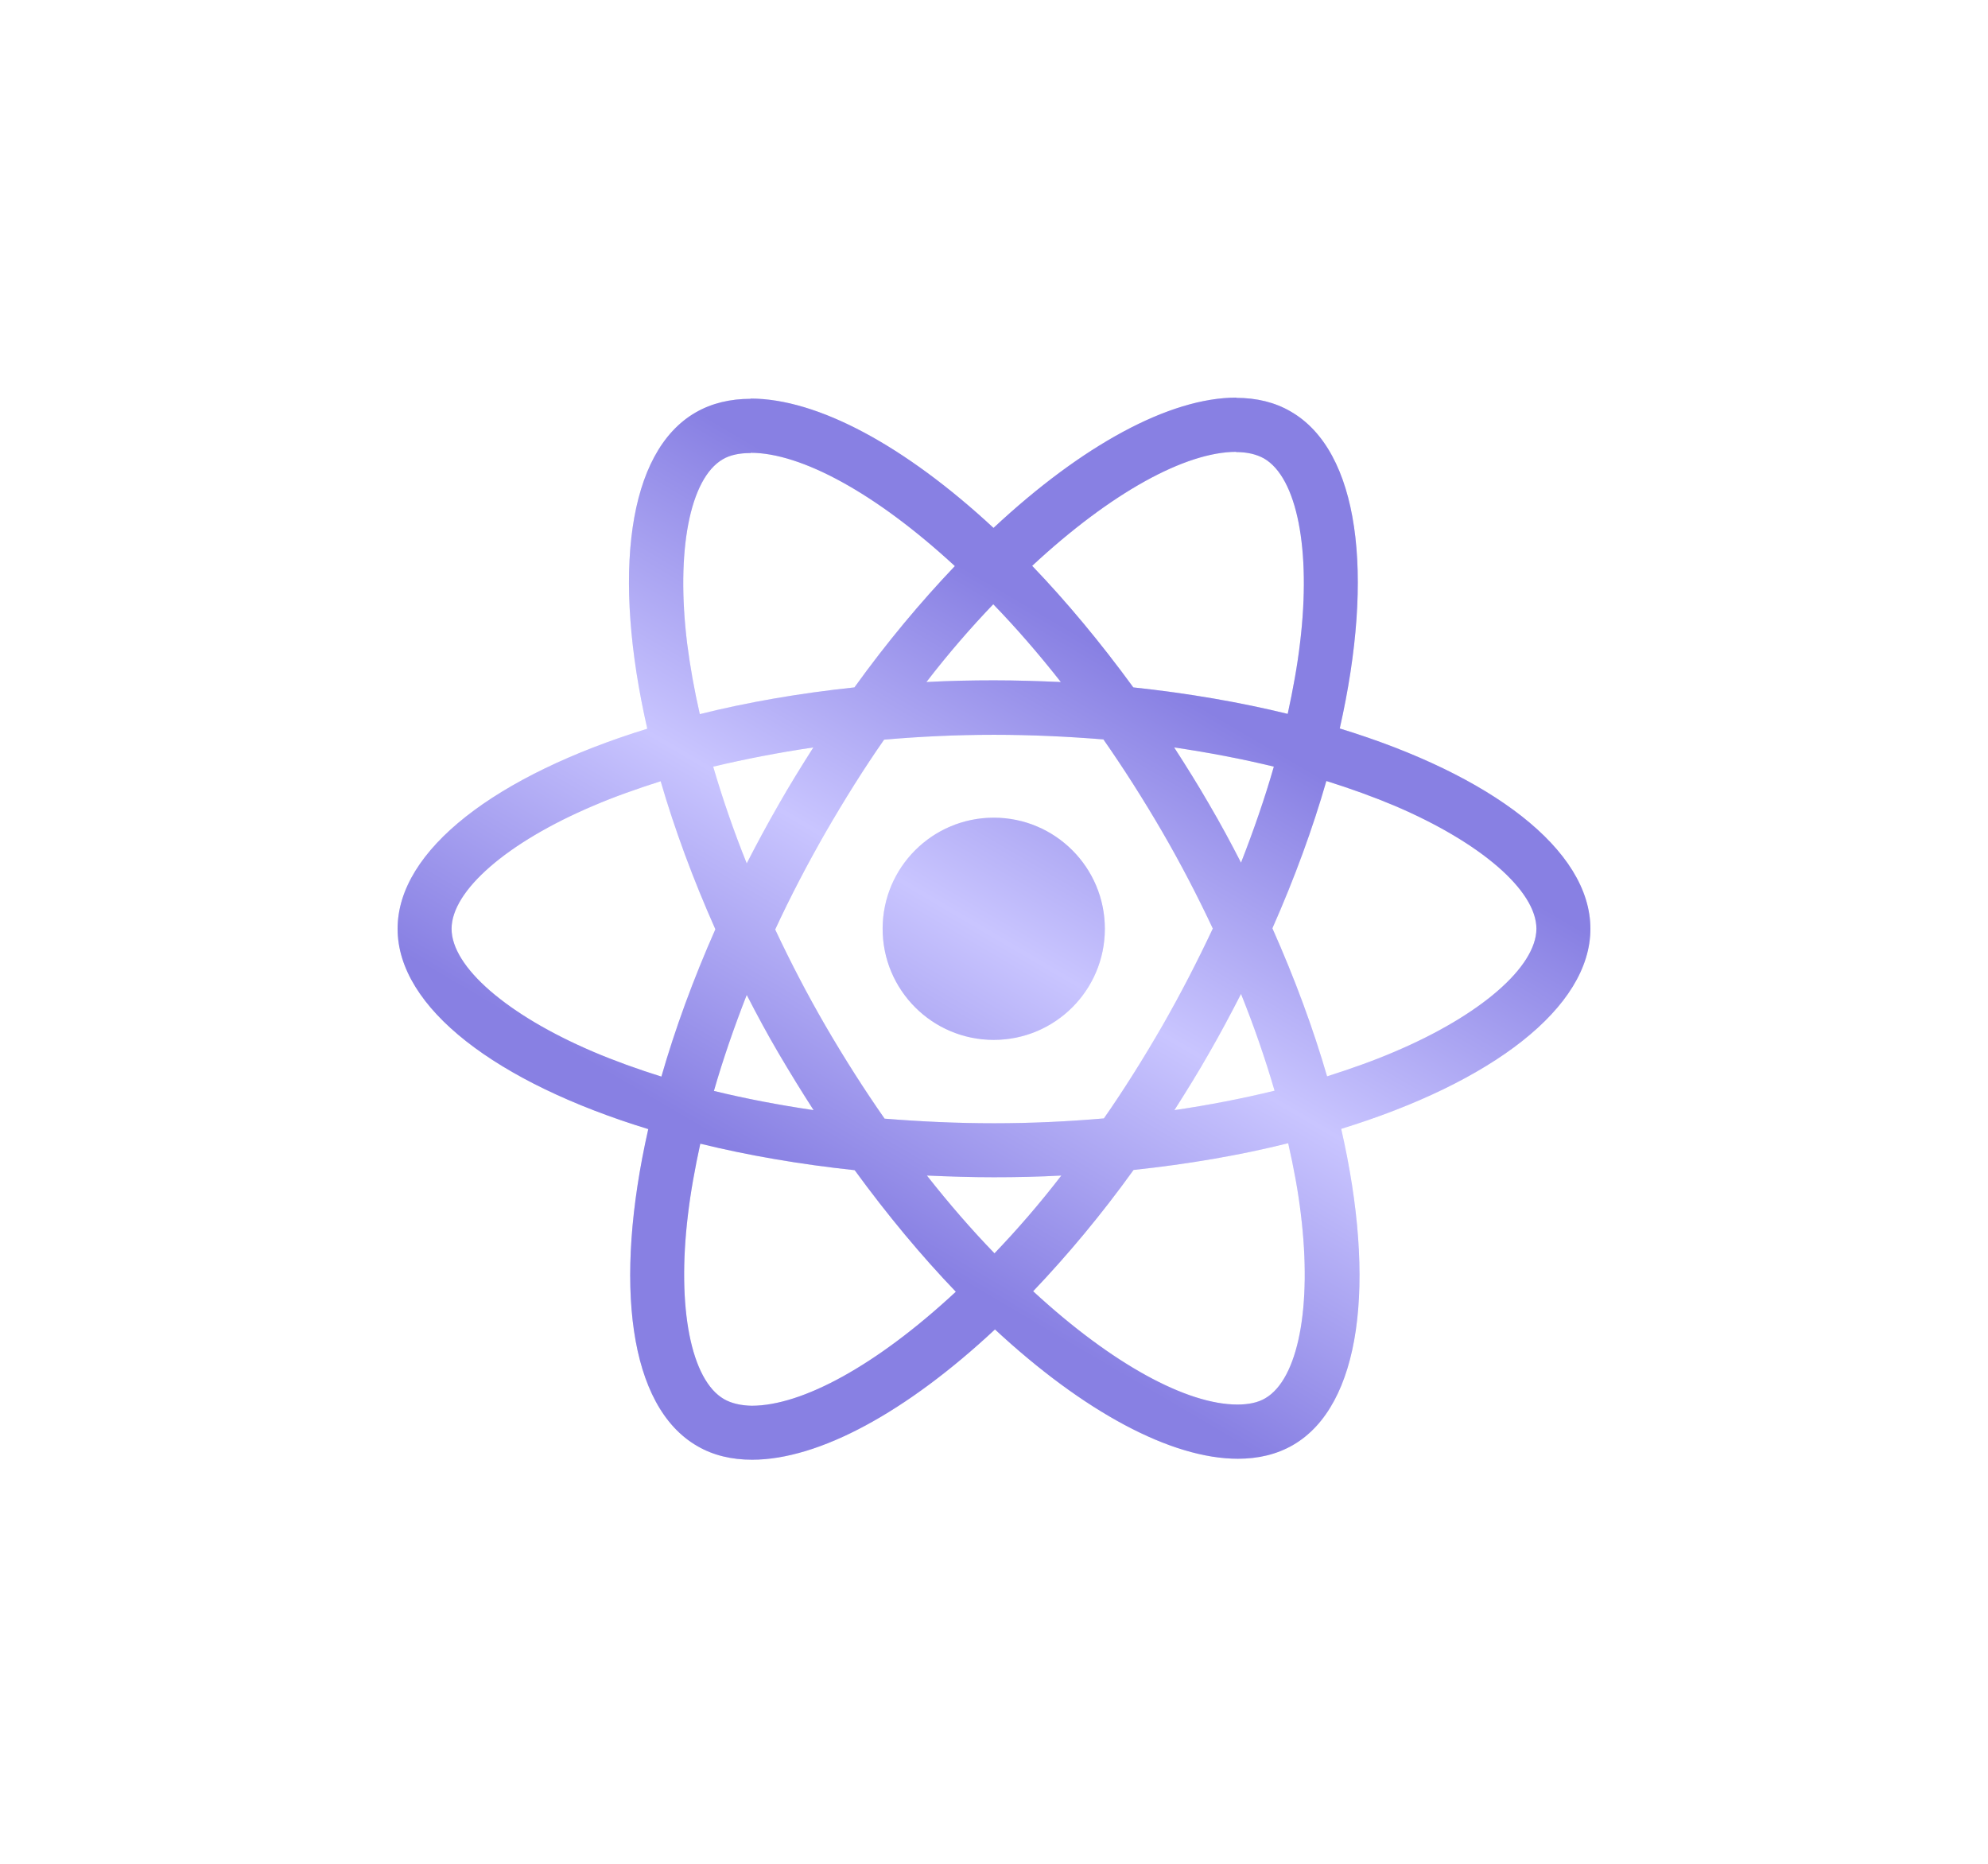 <svg width="160" height="150" viewBox="0 0 160 150" fill="none" xmlns="http://www.w3.org/2000/svg">
<path fill-rule="evenodd" clip-rule="evenodd" d="M107.826 58.628C120.036 62.365 128 68.391 128 74.749C128 81.089 120.075 87.115 107.943 90.852C110.78 103.256 109.548 113.136 104.049 116.306C102.757 117.049 101.27 117.401 99.627 117.401C94.245 117.401 87.201 113.606 80.078 106.993C72.956 113.645 65.911 117.479 60.53 117.479C58.886 117.479 57.399 117.127 56.127 116.384C50.609 113.214 49.357 103.314 52.175 90.871C39.964 87.134 32 81.108 32 74.749C32 68.41 39.925 62.404 52.096 58.648C49.259 46.243 50.492 36.363 55.99 33.194C57.282 32.45 58.769 32.098 60.413 32.098V32.078C65.794 32.078 72.838 35.874 79.961 42.487C87.084 35.835 94.128 32 99.509 32V32.02C101.126 32.022 102.606 32.375 103.873 33.115C109.391 36.285 110.643 46.185 107.826 58.628ZM99.49 36.363C95.42 36.373 89.441 39.62 83.072 45.539C85.831 48.415 88.571 51.702 91.212 55.322C95.615 55.791 99.803 56.515 103.638 57.454C104.068 55.478 104.421 53.541 104.636 51.702C105.536 44.228 104.382 38.417 101.72 36.891C101.114 36.559 100.39 36.383 99.49 36.383V36.363ZM76.85 45.559C70.47 39.669 64.463 36.441 60.413 36.441V36.461C59.512 36.461 58.749 36.617 58.162 36.969C55.521 38.515 54.386 44.326 55.305 51.8C55.54 53.619 55.873 55.517 56.323 57.474C60.158 56.515 64.346 55.791 68.768 55.322C71.371 51.702 74.11 48.435 76.85 45.559ZM99.881 69.428C100.898 66.826 101.799 64.224 102.523 61.7C99.959 61.074 97.278 60.565 94.5 60.154C95.459 61.641 96.417 63.167 97.318 64.732C98.237 66.297 99.079 67.863 99.881 69.428ZM88.845 90.01C90.469 87.682 92.034 85.178 93.561 82.536C95.028 79.973 96.378 77.352 97.611 74.73C96.378 72.108 95.028 69.506 93.541 66.943C92.015 64.321 90.43 61.837 88.805 59.508C85.909 59.274 82.955 59.137 80 59.137C77.026 59.137 74.071 59.274 71.155 59.528C69.531 61.856 67.966 64.361 66.439 67.002C64.972 69.565 63.602 72.186 62.389 74.808C63.622 77.43 64.972 80.032 66.459 82.595C67.985 85.217 69.57 87.701 71.195 90.03C74.091 90.264 77.045 90.401 80 90.401C82.974 90.401 85.929 90.264 88.845 90.01ZM102.581 87.78C101.838 85.236 100.938 82.615 99.881 79.993C99.079 81.558 98.237 83.143 97.337 84.708C96.437 86.293 95.478 87.838 94.519 89.345C97.318 88.934 100.018 88.406 102.581 87.78ZM74.599 94.608C76.4 96.897 78.219 98.99 80.039 100.869C81.839 98.99 83.659 96.897 85.42 94.608C83.64 94.706 81.82 94.745 79.98 94.745C78.161 94.745 76.36 94.686 74.599 94.608ZM57.458 87.799C60.021 88.425 62.702 88.934 65.481 89.345C64.522 87.858 63.583 86.332 62.663 84.767C61.743 83.202 60.902 81.636 60.099 80.071C59.082 82.673 58.182 85.275 57.458 87.799ZM85.381 54.891C83.581 52.602 81.761 50.508 79.941 48.63C78.141 50.508 76.321 52.602 74.56 54.891C76.341 54.793 78.161 54.754 80 54.754C81.82 54.754 83.62 54.813 85.381 54.891ZM62.643 64.791C63.543 63.206 64.502 61.66 65.461 60.154C62.663 60.565 59.962 61.093 57.399 61.7C58.143 64.243 59.043 66.865 60.099 69.487C60.902 67.921 61.743 66.356 62.643 64.791ZM36.344 74.749C36.344 77.821 40.825 81.695 47.752 84.649C49.455 85.373 51.294 86.038 53.231 86.645C54.327 82.83 55.775 78.858 57.575 74.789C55.755 70.7 54.288 66.708 53.172 62.874C51.274 63.48 49.435 64.126 47.752 64.85C40.825 67.784 36.344 71.678 36.344 74.749ZM55.364 97.797C54.464 105.271 55.618 111.082 58.28 112.608C58.867 112.94 59.61 113.116 60.491 113.136C64.561 113.136 70.549 109.888 76.928 103.96C74.169 101.084 71.429 97.797 68.788 94.177C64.385 93.708 60.197 92.984 56.362 92.045C55.931 94.021 55.579 95.958 55.364 97.797ZM101.838 112.53C104.479 110.984 105.614 105.173 104.695 97.699C104.479 95.88 104.127 93.982 103.677 92.006C99.842 92.965 95.654 93.688 91.232 94.158C88.629 97.778 85.89 101.045 83.15 103.921C89.53 109.81 95.537 113.038 99.587 113.038C100.488 113.038 101.251 112.882 101.838 112.53ZM106.808 86.626C108.706 86.019 110.545 85.373 112.228 84.649C119.155 81.715 123.636 77.821 123.656 74.749C123.656 71.678 119.175 67.804 112.248 64.85C110.526 64.126 108.687 63.461 106.749 62.854C105.653 66.669 104.205 70.641 102.405 74.71C104.225 78.799 105.693 82.791 106.808 86.626ZM88.922 74.75C88.922 79.688 84.918 83.691 79.979 83.691C75.04 83.691 71.037 79.688 71.037 74.75C71.037 69.811 75.04 65.808 79.979 65.808C84.918 65.808 88.922 69.811 88.922 74.75Z" fill="url(#paint0_linear_201_572)"/>
<g style="mix-blend-mode:plus-lighter" opacity="0.1" filter="url(#filter0_f_201_572)">
<path fill-rule="evenodd" clip-rule="evenodd" d="M107.826 58.628C120.036 62.365 128 68.391 128 74.749C128 81.089 120.075 87.115 107.943 90.852C110.78 103.256 109.548 113.136 104.049 116.306C102.757 117.049 101.27 117.401 99.627 117.401C94.245 117.401 87.201 113.606 80.078 106.993C72.956 113.645 65.911 117.479 60.53 117.479C58.886 117.479 57.399 117.127 56.127 116.384C50.609 113.214 49.357 103.314 52.175 90.871C39.964 87.134 32 81.108 32 74.749C32 68.41 39.925 62.404 52.096 58.648C49.259 46.243 50.492 36.363 55.99 33.194C57.282 32.45 58.769 32.098 60.413 32.098V32.078C65.794 32.078 72.838 35.874 79.961 42.487C87.084 35.835 94.128 32 99.509 32V32.02C101.126 32.022 102.606 32.375 103.873 33.115C109.391 36.285 110.643 46.185 107.826 58.628ZM99.49 36.363C95.42 36.373 89.441 39.62 83.072 45.539C85.831 48.415 88.571 51.702 91.212 55.322C95.615 55.791 99.803 56.515 103.638 57.454C104.068 55.478 104.421 53.541 104.636 51.702C105.536 44.228 104.382 38.417 101.72 36.891C101.114 36.559 100.39 36.383 99.49 36.383V36.363ZM76.85 45.559C70.47 39.669 64.463 36.441 60.413 36.441V36.461C59.512 36.461 58.749 36.617 58.162 36.969C55.521 38.515 54.386 44.326 55.305 51.8C55.54 53.619 55.873 55.517 56.323 57.474C60.158 56.515 64.346 55.791 68.768 55.322C71.371 51.702 74.11 48.435 76.85 45.559ZM99.881 69.428C100.898 66.826 101.799 64.224 102.523 61.7C99.959 61.074 97.278 60.565 94.5 60.154C95.459 61.641 96.417 63.167 97.318 64.732C98.237 66.297 99.079 67.863 99.881 69.428ZM88.845 90.01C90.469 87.682 92.034 85.178 93.561 82.536C95.028 79.973 96.378 77.352 97.611 74.73C96.378 72.108 95.028 69.506 93.541 66.943C92.015 64.321 90.43 61.837 88.805 59.508C85.909 59.274 82.955 59.137 80 59.137C77.026 59.137 74.071 59.274 71.155 59.528C69.531 61.856 67.966 64.361 66.439 67.002C64.972 69.565 63.602 72.186 62.389 74.808C63.622 77.43 64.972 80.032 66.459 82.595C67.985 85.217 69.57 87.701 71.195 90.03C74.091 90.264 77.045 90.401 80 90.401C82.974 90.401 85.929 90.264 88.845 90.01ZM102.581 87.78C101.838 85.236 100.938 82.615 99.881 79.993C99.079 81.558 98.237 83.143 97.337 84.708C96.437 86.293 95.478 87.838 94.519 89.345C97.318 88.934 100.018 88.406 102.581 87.78ZM74.599 94.608C76.4 96.897 78.219 98.99 80.039 100.869C81.839 98.99 83.659 96.897 85.42 94.608C83.64 94.706 81.82 94.745 79.98 94.745C78.161 94.745 76.36 94.686 74.599 94.608ZM57.458 87.799C60.021 88.425 62.702 88.934 65.481 89.345C64.522 87.858 63.583 86.332 62.663 84.767C61.743 83.202 60.902 81.636 60.099 80.071C59.082 82.673 58.182 85.275 57.458 87.799ZM85.381 54.891C83.581 52.602 81.761 50.508 79.941 48.63C78.141 50.508 76.321 52.602 74.56 54.891C76.341 54.793 78.161 54.754 80 54.754C81.82 54.754 83.62 54.813 85.381 54.891ZM62.643 64.791C63.543 63.206 64.502 61.66 65.461 60.154C62.663 60.565 59.962 61.093 57.399 61.7C58.143 64.243 59.043 66.865 60.099 69.487C60.902 67.921 61.743 66.356 62.643 64.791ZM36.344 74.749C36.344 77.821 40.825 81.695 47.752 84.649C49.455 85.373 51.294 86.038 53.231 86.645C54.327 82.83 55.775 78.858 57.575 74.789C55.755 70.7 54.288 66.708 53.172 62.874C51.274 63.48 49.435 64.126 47.752 64.85C40.825 67.784 36.344 71.678 36.344 74.749ZM55.364 97.797C54.464 105.271 55.618 111.082 58.28 112.608C58.867 112.94 59.61 113.116 60.491 113.136C64.561 113.136 70.549 109.888 76.928 103.96C74.169 101.084 71.429 97.797 68.788 94.177C64.385 93.708 60.197 92.984 56.362 92.045C55.931 94.021 55.579 95.958 55.364 97.797ZM101.838 112.53C104.479 110.984 105.614 105.173 104.695 97.699C104.479 95.88 104.127 93.982 103.677 92.006C99.842 92.965 95.654 93.688 91.232 94.158C88.629 97.778 85.89 101.045 83.15 103.921C89.53 109.81 95.537 113.038 99.587 113.038C100.488 113.038 101.251 112.882 101.838 112.53ZM106.808 86.626C108.706 86.019 110.545 85.373 112.228 84.649C119.155 81.715 123.636 77.821 123.656 74.749C123.656 71.678 119.175 67.804 112.248 64.85C110.526 64.126 108.687 63.461 106.749 62.854C105.653 66.669 104.205 70.641 102.405 74.71C104.225 78.799 105.693 82.791 106.808 86.626ZM88.922 74.75C88.922 79.688 84.918 83.691 79.979 83.691C75.04 83.691 71.037 79.688 71.037 74.75C71.037 69.811 75.04 65.808 79.979 65.808C84.918 65.808 88.922 69.811 88.922 74.75Z" fill="url(#paint1_linear_201_572)"/>
</g>
<g style="mix-blend-mode:plus-lighter" opacity="0.2" filter="url(#filter1_f_201_572)">
<path fill-rule="evenodd" clip-rule="evenodd" d="M107.826 58.628C120.036 62.365 128 68.391 128 74.749C128 81.089 120.075 87.115 107.943 90.852C110.78 103.256 109.548 113.136 104.049 116.306C102.757 117.049 101.27 117.401 99.627 117.401C94.245 117.401 87.201 113.606 80.078 106.993C72.956 113.645 65.911 117.479 60.53 117.479C58.886 117.479 57.399 117.127 56.127 116.384C50.609 113.214 49.357 103.314 52.175 90.871C39.964 87.134 32 81.108 32 74.749C32 68.41 39.925 62.404 52.096 58.648C49.259 46.243 50.492 36.363 55.99 33.194C57.282 32.45 58.769 32.098 60.413 32.098V32.078C65.794 32.078 72.838 35.874 79.961 42.487C87.084 35.835 94.128 32 99.509 32V32.02C101.126 32.022 102.606 32.375 103.873 33.115C109.391 36.285 110.643 46.185 107.826 58.628ZM99.49 36.363C95.42 36.373 89.441 39.62 83.072 45.539C85.831 48.415 88.571 51.702 91.212 55.322C95.615 55.791 99.803 56.515 103.638 57.454C104.068 55.478 104.421 53.541 104.636 51.702C105.536 44.228 104.382 38.417 101.72 36.891C101.114 36.559 100.39 36.383 99.49 36.383V36.363ZM76.85 45.559C70.47 39.669 64.463 36.441 60.413 36.441V36.461C59.512 36.461 58.749 36.617 58.162 36.969C55.521 38.515 54.386 44.326 55.305 51.8C55.54 53.619 55.873 55.517 56.323 57.474C60.158 56.515 64.346 55.791 68.768 55.322C71.371 51.702 74.11 48.435 76.85 45.559ZM99.881 69.428C100.898 66.826 101.799 64.224 102.523 61.7C99.959 61.074 97.278 60.565 94.5 60.154C95.459 61.641 96.417 63.167 97.318 64.732C98.237 66.297 99.079 67.863 99.881 69.428ZM88.845 90.01C90.469 87.682 92.034 85.178 93.561 82.536C95.028 79.973 96.378 77.352 97.611 74.73C96.378 72.108 95.028 69.506 93.541 66.943C92.015 64.321 90.43 61.837 88.805 59.508C85.909 59.274 82.955 59.137 80 59.137C77.026 59.137 74.071 59.274 71.155 59.528C69.531 61.856 67.966 64.361 66.439 67.002C64.972 69.565 63.602 72.186 62.389 74.808C63.622 77.43 64.972 80.032 66.459 82.595C67.985 85.217 69.57 87.701 71.195 90.03C74.091 90.264 77.045 90.401 80 90.401C82.974 90.401 85.929 90.264 88.845 90.01ZM102.581 87.78C101.838 85.236 100.938 82.615 99.881 79.993C99.079 81.558 98.237 83.143 97.337 84.708C96.437 86.293 95.478 87.838 94.519 89.345C97.318 88.934 100.018 88.406 102.581 87.78ZM74.599 94.608C76.4 96.897 78.219 98.99 80.039 100.869C81.839 98.99 83.659 96.897 85.42 94.608C83.64 94.706 81.82 94.745 79.98 94.745C78.161 94.745 76.36 94.686 74.599 94.608ZM57.458 87.799C60.021 88.425 62.702 88.934 65.481 89.345C64.522 87.858 63.583 86.332 62.663 84.767C61.743 83.202 60.902 81.636 60.099 80.071C59.082 82.673 58.182 85.275 57.458 87.799ZM85.381 54.891C83.581 52.602 81.761 50.508 79.941 48.63C78.141 50.508 76.321 52.602 74.56 54.891C76.341 54.793 78.161 54.754 80 54.754C81.82 54.754 83.62 54.813 85.381 54.891ZM62.643 64.791C63.543 63.206 64.502 61.66 65.461 60.154C62.663 60.565 59.962 61.093 57.399 61.7C58.143 64.243 59.043 66.865 60.099 69.487C60.902 67.921 61.743 66.356 62.643 64.791ZM36.344 74.749C36.344 77.821 40.825 81.695 47.752 84.649C49.455 85.373 51.294 86.038 53.231 86.645C54.327 82.83 55.775 78.858 57.575 74.789C55.755 70.7 54.288 66.708 53.172 62.874C51.274 63.48 49.435 64.126 47.752 64.85C40.825 67.784 36.344 71.678 36.344 74.749ZM55.364 97.797C54.464 105.271 55.618 111.082 58.28 112.608C58.867 112.94 59.61 113.116 60.491 113.136C64.561 113.136 70.549 109.888 76.928 103.96C74.169 101.084 71.429 97.797 68.788 94.177C64.385 93.708 60.197 92.984 56.362 92.045C55.931 94.021 55.579 95.958 55.364 97.797ZM101.838 112.53C104.479 110.984 105.614 105.173 104.695 97.699C104.479 95.88 104.127 93.982 103.677 92.006C99.842 92.965 95.654 93.688 91.232 94.158C88.629 97.778 85.89 101.045 83.15 103.921C89.53 109.81 95.537 113.038 99.587 113.038C100.488 113.038 101.251 112.882 101.838 112.53ZM106.808 86.626C108.706 86.019 110.545 85.373 112.228 84.649C119.155 81.715 123.636 77.821 123.656 74.749C123.656 71.678 119.175 67.804 112.248 64.85C110.526 64.126 108.687 63.461 106.749 62.854C105.653 66.669 104.205 70.641 102.405 74.71C104.225 78.799 105.693 82.791 106.808 86.626ZM88.922 74.75C88.922 79.688 84.918 83.691 79.979 83.691C75.04 83.691 71.037 79.688 71.037 74.75C71.037 69.811 75.04 65.808 79.979 65.808C84.918 65.808 88.922 69.811 88.922 74.75Z" fill="url(#paint2_linear_201_572)"/>
</g>
<defs>
<filter id="filter0_f_201_572" x="16" y="16" width="128" height="117.479" filterUnits="userSpaceOnUse" color-interpolation-filters="sRGB">
<feFlood flood-opacity="0" result="BackgroundImageFix"/>
<feBlend mode="normal" in="SourceGraphic" in2="BackgroundImageFix" result="shape"/>
<feGaussianBlur stdDeviation="8" result="effect1_foregroundBlur_201_572"/>
</filter>
<filter id="filter1_f_201_572" x="0" y="0" width="160" height="149.479" filterUnits="userSpaceOnUse" color-interpolation-filters="sRGB">
<feFlood flood-opacity="0" result="BackgroundImageFix"/>
<feBlend mode="normal" in="SourceGraphic" in2="BackgroundImageFix" result="shape"/>
<feGaussianBlur stdDeviation="16" result="effect1_foregroundBlur_201_572"/>
</filter>
<linearGradient id="paint0_linear_201_572" x1="103.429" y1="32" x2="53.143" y2="117.714" gradientUnits="userSpaceOnUse">
<stop offset="0.25" stop-color="#8880E3"/>
<stop offset="0.495" stop-color="#C9C5FF"/>
<stop offset="0.75" stop-color="#8880E3"/>
</linearGradient>
<linearGradient id="paint1_linear_201_572" x1="103.429" y1="32" x2="53.143" y2="117.714" gradientUnits="userSpaceOnUse">
<stop offset="0.25" stop-color="#8880E3"/>
<stop offset="0.495" stop-color="#C9C5FF"/>
<stop offset="0.75" stop-color="#8880E3"/>
</linearGradient>
<linearGradient id="paint2_linear_201_572" x1="103.429" y1="32" x2="53.143" y2="117.714" gradientUnits="userSpaceOnUse">
<stop offset="0.25" stop-color="#8880E3"/>
<stop offset="0.495" stop-color="#C9C5FF"/>
<stop offset="0.75" stop-color="#8880E3"/>
</linearGradient>
</defs>
</svg>
